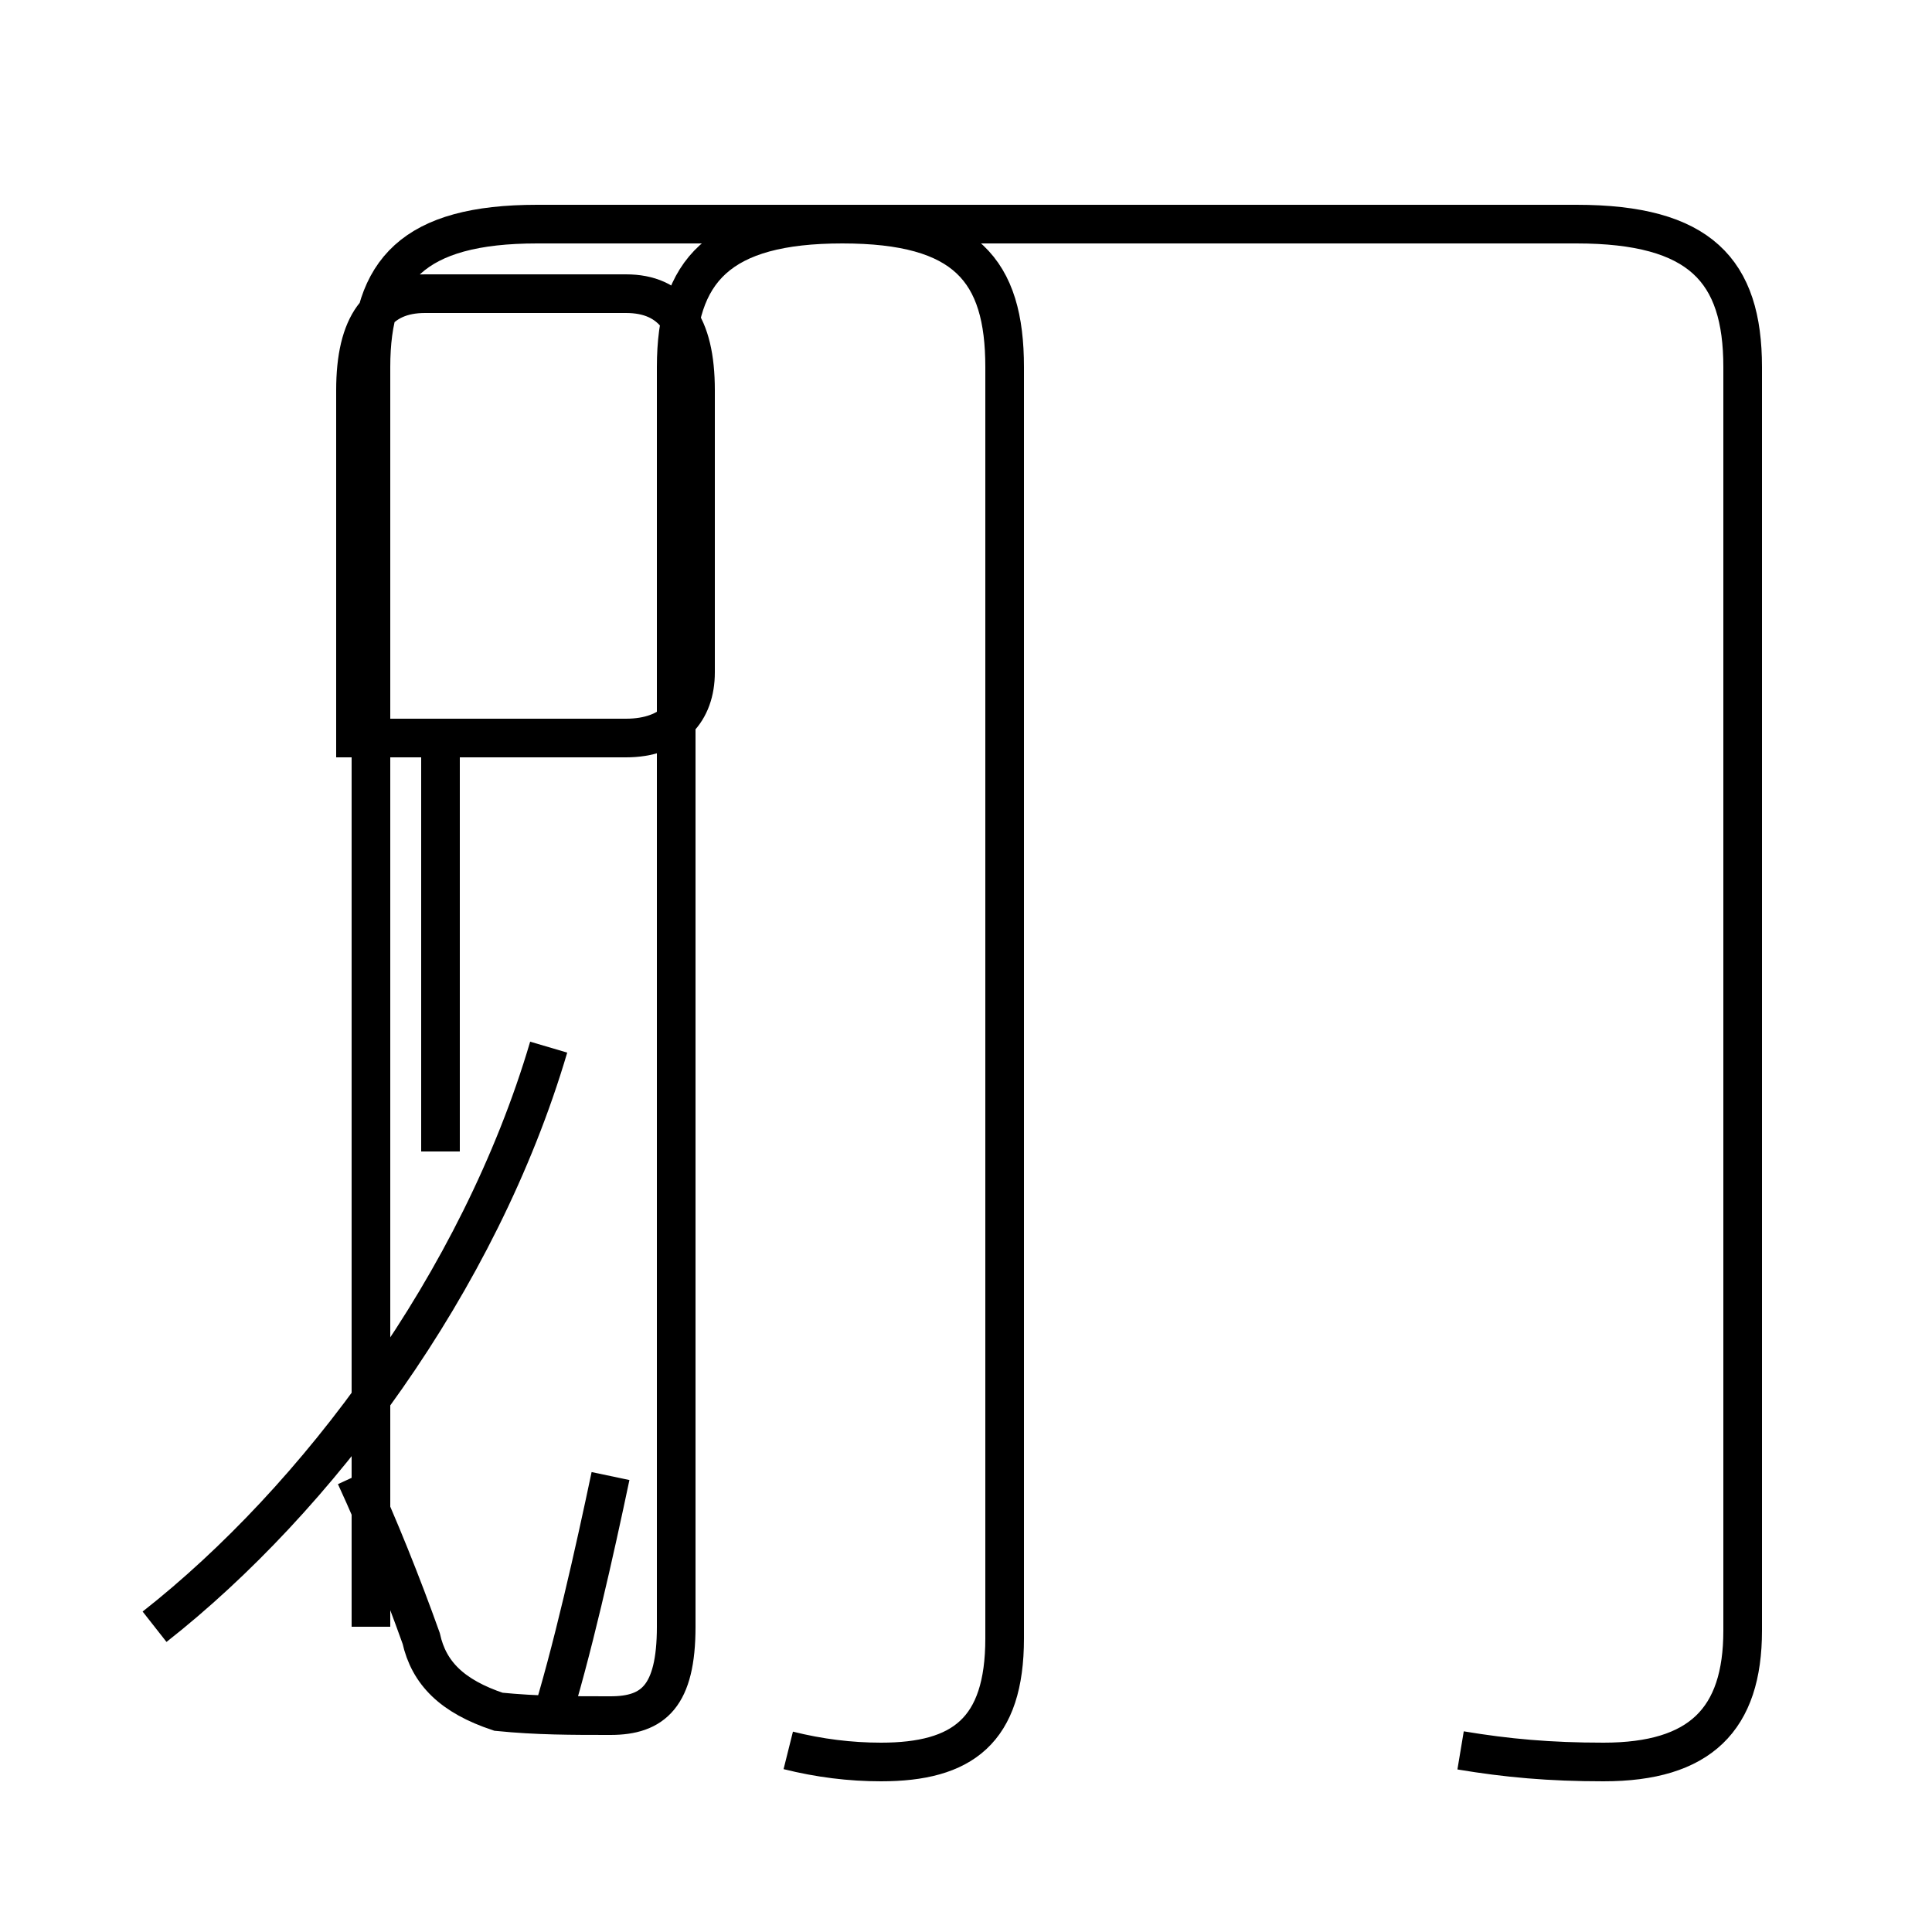 <?xml version='1.0' encoding='utf8'?>
<svg viewBox="0.0 -44.0 50.0 50.0" version="1.1" xmlns="http://www.w3.org/2000/svg">
<rect x="0.0" y="-44.0" width="50.0" height="50.0" fill="#808080" stroke="none"/>
<rect x="-1000" y="-1000" width="2000" height="2000" stroke="white" fill="white"/>
<g style="fill:none; stroke:#000000;  stroke-width:1">
<path d="M 8.7 24.9 L 16.2 24.9 C 17.4 24.9 18.0 25.6 18.0 26.6 L 18.0 33.9 C 18.0 35.6 17.4 36.4 16.2 36.4 L 11.0 36.4 C 9.8 36.4 9.2 35.6 9.2 33.9 L 9.2 24.5 M 11.4 14.2 L 11.4 24.5 M 4.0 1.9 C 8.2 5.2 12.4 10.8 14.2 16.9 M 15.8 5.8 C 15.4 3.9 14.8 1.2 14.2 -0.7 M 37.8 -1.3 C 39.0 -1.5 40.1 -1.6 41.5 -1.6 C 44.0 -1.6 45.1 -0.5 45.1 1.8 L 45.1 34.5 C 45.1 37.0 44.0 38.2 40.8 38.2 L 21.8 38.2 C 18.6 38.2 17.5 37.0 17.5 34.5 L 17.5 1.9 C 17.5 0.1 16.9 -0.4 15.8 -0.4 C 14.8 -0.4 13.9 -0.4 12.9 -0.3 C 11.7 0.1 11.1 0.7 10.9 1.6 C 10.4 3.0 9.8 4.5 9.2 5.8 M 20.4 -1.3 C 21.2 -1.5 22.0 -1.6 22.8 -1.6 C 24.9 -1.6 26.0 -0.8 26.0 1.6 L 26.0 34.5 C 26.0 37.0 25.0 38.2 21.8 38.2 L 13.9 38.2 C 10.7 38.2 9.6 37.0 9.6 34.5 L 9.6 1.9 " transform="scale(1, -1)" />
</g>
</svg>